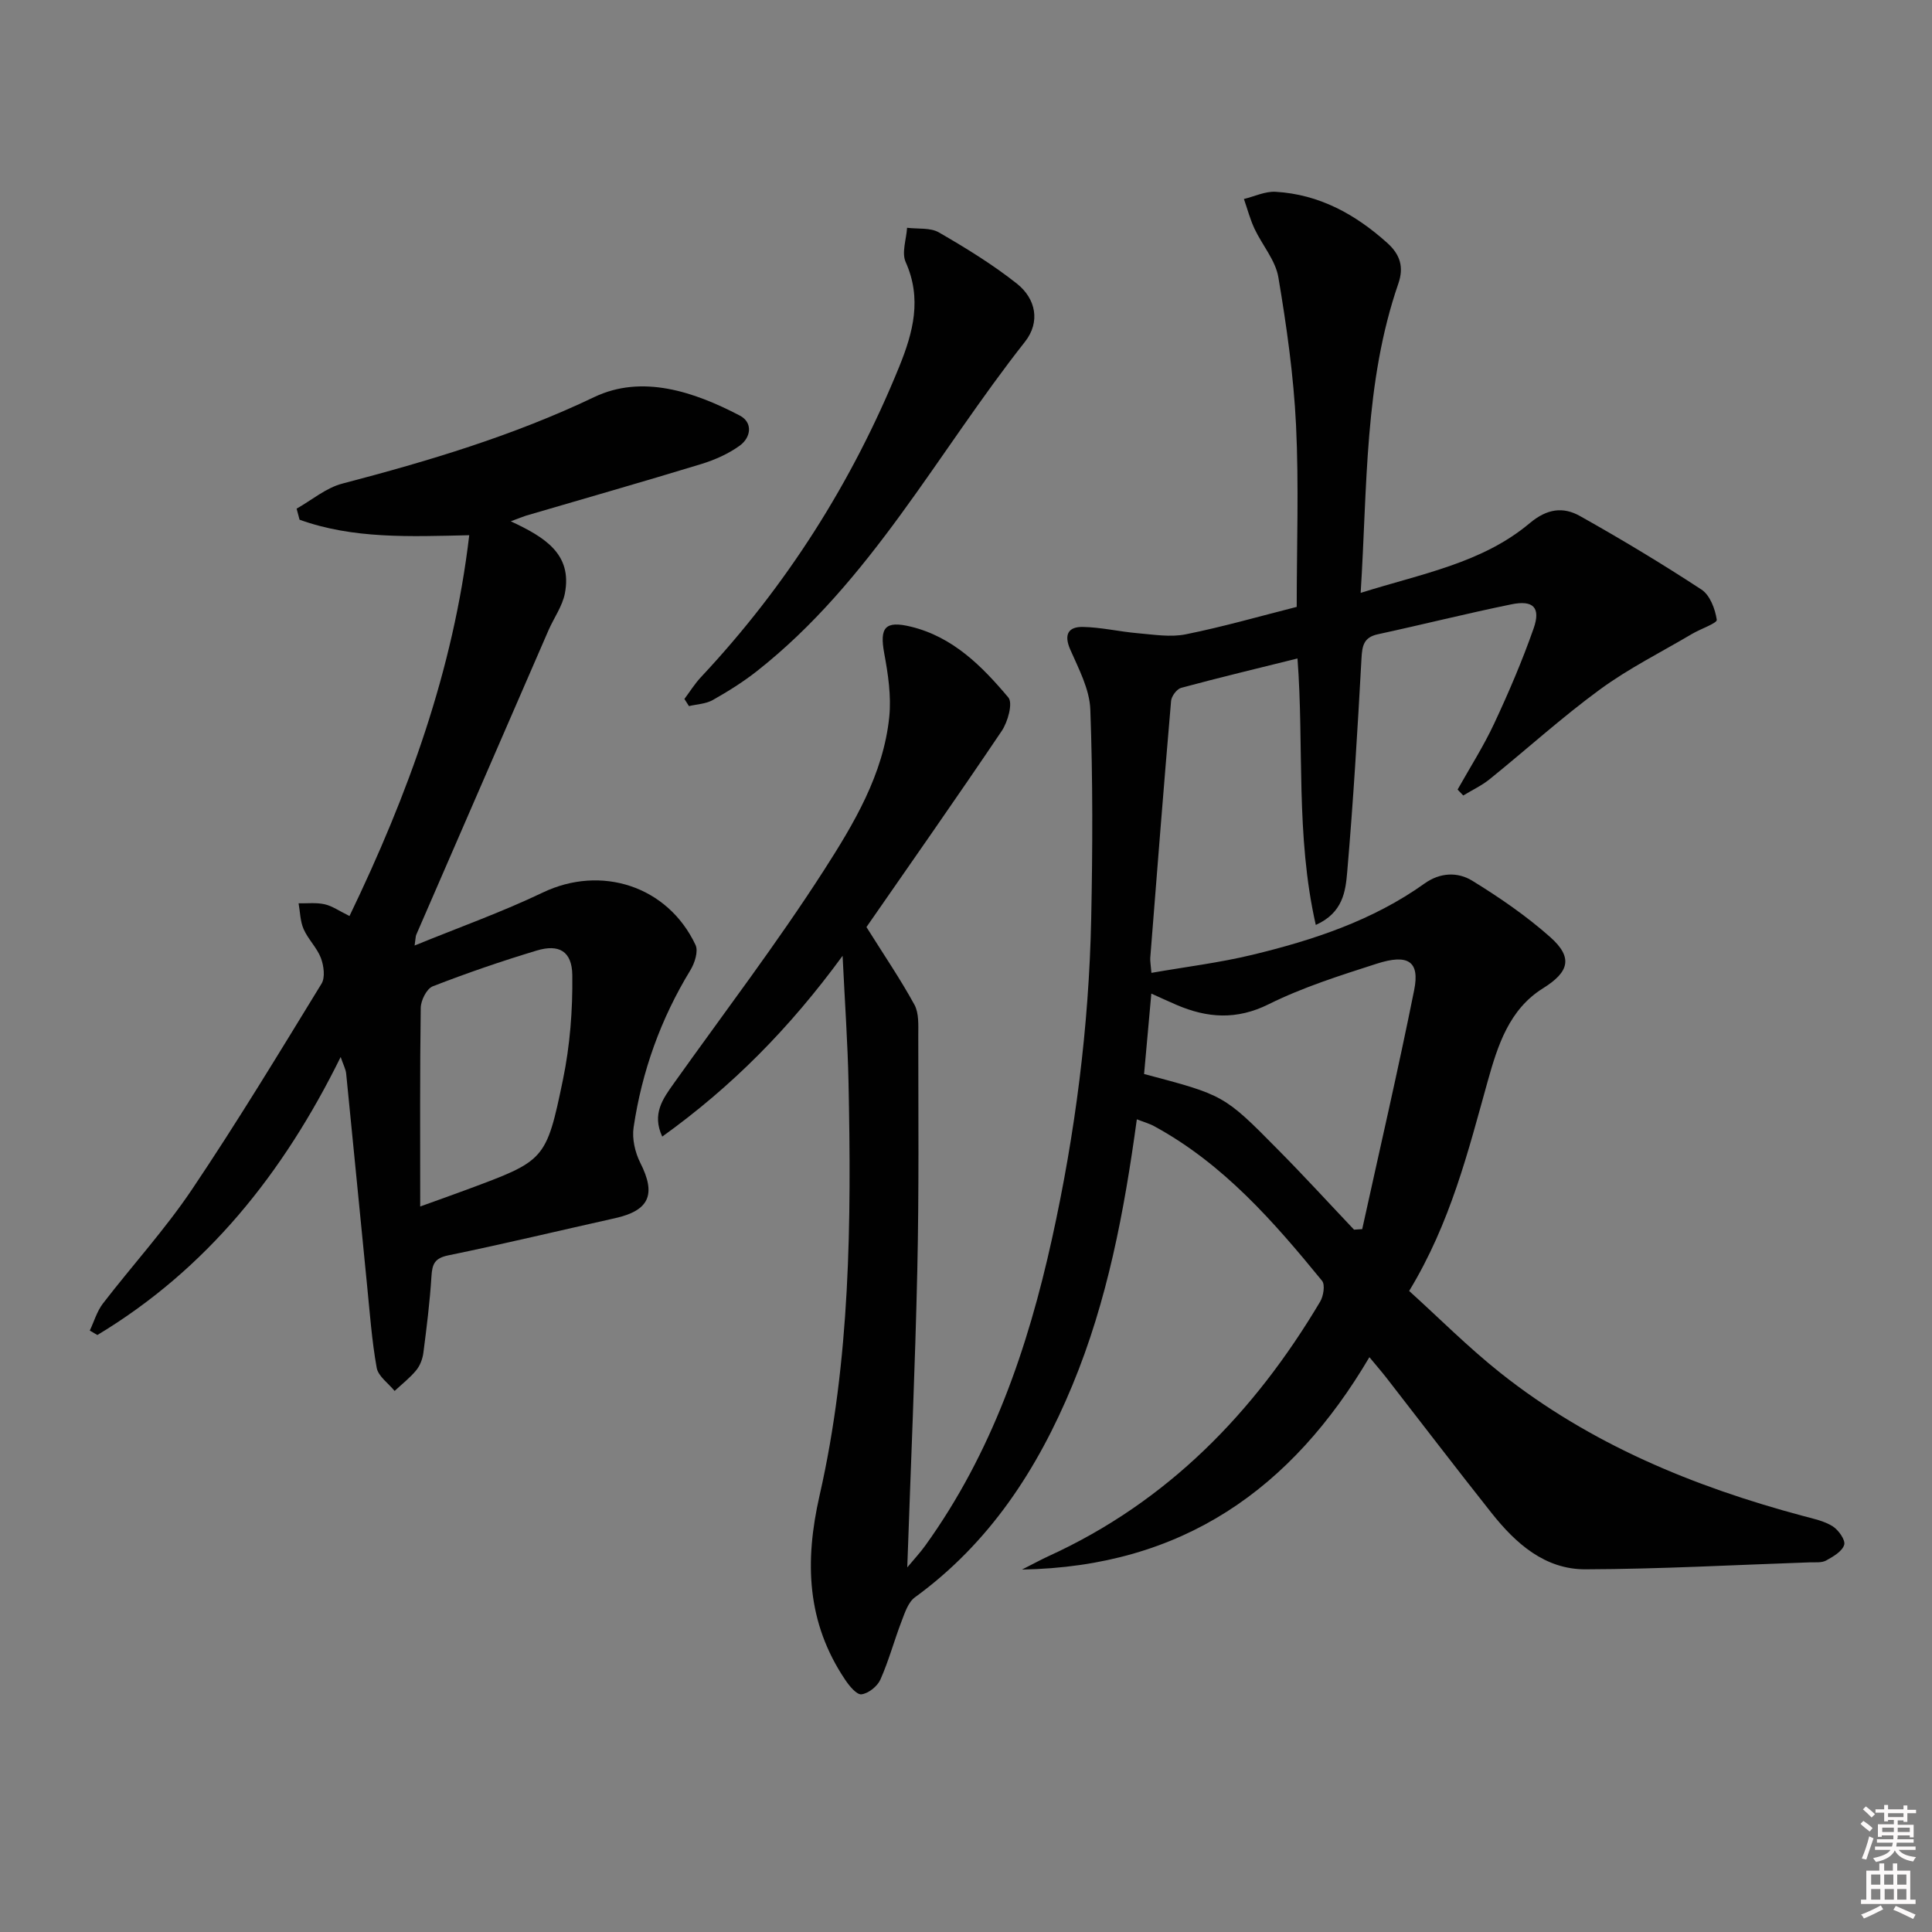 <svg enable-background="new 0 0 400 400" viewBox="0 0 400 400" xmlns="http://www.w3.org/2000/svg"><rect x="0" y="0" width="400" height="400" fill="#808080" stroke="none"/><path d="m385.2 377.6.6-.6c.6.4 1.3.9 1.9 1.5l-.6.7c-.8-.6-1.4-1.1-1.9-1.6zm.3 7.1c.6-1.4 1.1-2.9 1.5-4.5.3.1.6.3.9.4-.5 1.4-1 2.9-1.5 4.4l-.9-.2zm.2-10.1.6-.6c.7.5 1.3 1.1 1.9 1.6l-.7.7c-.6-.6-1.2-1.2-1.8-1.7zm8.4-.8h.8v.9h1.8v.7h-1.8v1.8h-.8v-.3h-1.2v.9h3.3v2.6h-.8v-.4h-2.5c0 .3 0 .6-.1.8h3.4v.7h-3.5c0 .3-.1.6-.1.8h4v.7h-3.5c.7.9 1.9 1.3 3.6 1.5-.2.2-.4.5-.6.9-1.9-.3-3.2-1.1-3.8-2.3-.5 1.1-1.8 2-3.9 2.4-.2-.3-.4-.5-.6-.8 1.9-.4 3.1-.9 3.6-1.7h-3.2v-.7h3.5c.1-.2.1-.5.2-.8h-3.3v-.7h3.4c0-.2 0-.5 0-.8h-2.4v.3h-.8v-2.6h3.3v-.9h-1.2v.3h-.8v-1.8h-1.8v-.7h1.8v-.9h.8v.9h3.2zm-4.4 5.5h2.4c0-.3 0-.6 0-.9h-2.4zm1.2-3.1h3.2v-.8h-3.2zm4.4 2.2h-2.4v.9h2.5v-.9z" fill="#fcfafa"/><path d="m389.2 385.8h.9v1.5h1.8v-1.5h.9v1.5h2.7v6h1.1v.9h-11.3v-.9h1.1v-6h2.7v-1.5zm.2 8.7.5.8c-1.2.6-2.5 1.3-4 1.9-.2-.3-.3-.6-.6-.8 1.6-.6 3-1.3 4.1-1.9zm-2-4.3h1.9v-2.1h-1.9zm0 3.1h1.9v-2.2h-1.9zm2.7-3.1h1.9v-2.1h-1.9zm.1 3.1h1.9v-2.2h-1.9zm2.3 1.3c1.4.6 2.7 1.2 4.1 1.8l-.5.9c-1.5-.7-2.8-1.4-4.1-1.9zm2.2-6.5h-1.9v2.1h1.9zm-1.9 5.2h1.9v-2.2h-1.9z" fill="#fcfafa"/><g fill="#010101"><path d="m235.37 231.74c-2.63 19.23-6.11 37.61-13.35 55.08-7.2 17.37-17.14 32.65-32.61 43.9-1.38 1.01-2.07 3.17-2.74 4.92-1.54 4-2.65 8.18-4.39 12.09-.62 1.4-2.47 2.88-3.92 3.06-1 .12-2.53-1.74-3.38-3.02-7.95-11.83-8.43-24.38-5.3-38.13 6.39-28.07 6.59-56.75 6-85.4-.17-8.24-.75-16.48-1.23-26.35-11 15.04-22.93 27.08-37.34 37.43-2.18-4.7.13-7.83 2.4-11.02 10.41-14.63 21.32-28.94 31.02-44.03 6.23-9.7 12.36-19.91 13.58-31.83.44-4.32-.24-8.86-1.04-13.18-.99-5.35.18-6.81 5.5-5.52 8.72 2.11 14.74 8.18 20.2 14.67.97 1.16-.11 5.05-1.37 6.92-9.47 14.06-19.22 27.93-28.01 40.61 3.72 5.93 7.09 10.87 9.94 16.09.95 1.75.79 4.22.79 6.35 0 16.16.16 32.33-.2 48.49-.45 20.27-1.35 40.52-2.08 61.64 1.43-1.72 2.68-3.05 3.74-4.53 13.76-19.11 21.23-40.85 26.23-63.54 4.8-21.78 7.64-43.86 8.11-66.17.3-14.45.35-28.92-.18-43.36-.15-4.21-2.41-8.44-4.17-12.46-1.37-3.15-.32-4.7 2.61-4.65 3.79.07 7.56.97 11.36 1.3 3.31.28 6.78.87 9.95.23 7.76-1.56 15.39-3.76 22.98-5.68 0-12.7.46-25.19-.14-37.63-.5-10.25-1.95-20.49-3.66-30.62-.6-3.53-3.35-6.66-4.94-10.05-.92-1.96-1.47-4.1-2.19-6.15 2.19-.53 4.42-1.62 6.57-1.49 9.01.53 16.46 4.62 23.1 10.58 2.74 2.46 3.46 5.07 2.3 8.43-7.07 20.48-6.39 41.87-7.8 64.03 12.6-3.97 25.13-6.14 35.01-14.44 3.59-3.01 6.91-3.43 10.4-1.47 8.55 4.8 16.97 9.86 25.16 15.23 1.75 1.15 2.83 4.02 3.16 6.25.1.7-3.3 1.86-5.06 2.89-6.41 3.79-13.14 7.15-19.12 11.53-7.91 5.79-15.21 12.42-22.85 18.59-1.65 1.33-3.63 2.25-5.46 3.37-.39-.41-.78-.82-1.17-1.23 2.55-4.54 5.37-8.96 7.57-13.66 3.01-6.44 5.82-13 8.17-19.7 1.51-4.32-.06-5.92-4.6-4.99-9.25 1.89-18.42 4.2-27.66 6.2-2.93.64-3.24 2.39-3.38 5.02-.81 14.76-1.69 29.52-2.96 44.24-.34 3.91-.85 8.39-6.5 10.92-4.22-18.59-2.41-37.17-3.79-55.17-8.08 2.01-16.11 3.93-24.08 6.08-.9.24-2.01 1.73-2.09 2.71-1.53 17.72-2.91 35.45-4.31 53.18-.05.65.09 1.31.24 3.12 7.08-1.24 14.07-2.09 20.87-3.73 12.63-3.05 24.94-7.1 35.68-14.77 3.23-2.31 6.87-2.42 9.87-.58 5.64 3.47 11.18 7.27 16.13 11.66 4.82 4.27 3.9 7.26-1.47 10.61-7.02 4.37-9.38 11.84-11.45 19.22-4.07 14.57-7.68 29.29-16.27 43.45 6.18 5.58 12.23 11.68 18.92 16.99 18.56 14.72 40 23.54 62.7 29.61 2.07.55 4.29 1.01 6.06 2.12 1.21.76 2.69 2.85 2.39 3.84-.41 1.36-2.29 2.45-3.75 3.25-.94.51-2.28.34-3.44.38-15.46.53-30.91 1.39-46.37 1.44-8.42.03-14.45-5.36-19.44-11.65-7.34-9.25-14.5-18.65-21.75-27.97-1.01-1.3-2.1-2.54-3.55-4.3-16.06 27.23-38.64 43.38-71.93 43.97 2.46-1.24 3.94-2.06 5.47-2.76 24.67-11.26 42.61-29.73 56.27-52.72.68-1.15 1.05-3.48.39-4.3-10.03-12.28-20.45-24.2-34.66-31.96-.95-.55-2.07-.85-3.69-1.48zm44.97 22.85c.56-.04 1.13-.07 1.69-.11 3.62-16.49 7.44-32.95 10.76-49.5 1.19-5.91-1.21-7.56-7.74-5.46-7.58 2.44-15.27 4.86-22.37 8.39-6.66 3.31-12.7 2.87-19.07.15-1.63-.7-3.24-1.45-5.24-2.35-.54 5.95-1.02 11.34-1.5 16.65 16.49 4.37 16.54 4.32 27.68 15.62 5.39 5.43 10.54 11.07 15.79 16.61z"/><path d="m105.75 107.93c7.13 3.32 12.74 6.81 11.21 14.89-.51 2.67-2.28 5.1-3.4 7.67-9.14 21.01-18.26 42.02-27.38 63.04-.13.29-.11.65-.34 2.23 9.25-3.78 18.1-6.93 26.54-10.97 12.04-5.76 25.84-1.41 31.62 10.85.62 1.31-.17 3.76-1.06 5.22-6.14 10.07-10.04 20.95-11.76 32.56-.35 2.34.3 5.17 1.38 7.32 3.32 6.54 1.91 9.89-5.25 11.48-11.5 2.56-22.96 5.32-34.5 7.69-2.82.58-3.32 1.79-3.48 4.31-.33 5.29-.99 10.57-1.67 15.83-.16 1.27-.68 2.67-1.48 3.64-1.3 1.59-2.97 2.88-4.48 4.29-1.29-1.59-3.39-3.03-3.71-4.79-1.02-5.69-1.43-11.5-2.01-17.27-1.45-14.55-2.85-29.1-4.31-43.65-.09-.91-.58-1.78-1.14-3.43-11.9 24.15-27.74 43.93-50.37 57.56-.52-.31-1.05-.61-1.57-.92.89-1.88 1.48-3.98 2.71-5.59 6.09-7.91 12.87-15.34 18.42-23.59 9.37-13.93 18.08-28.32 26.85-42.64.79-1.29.47-3.71-.13-5.31-.81-2.13-2.64-3.86-3.57-5.97-.72-1.63-.73-3.56-1.05-5.36 1.8.04 3.67-.19 5.39.2 1.57.35 2.99 1.37 5.15 2.43 12.12-25.15 21.51-50.87 24.79-78.84-12.35.28-24.03.79-35.13-3.21-.2-.76-.41-1.52-.61-2.29 3.14-1.77 6.08-4.3 9.45-5.18 17.85-4.68 35.37-9.9 52.17-17.92 9.89-4.72 20.62-1.15 30.14 3.83 2.75 1.44 2.32 4.54-.02 6.23-2.35 1.7-5.18 2.95-7.98 3.81-12.05 3.68-24.17 7.13-36.26 10.68-.73.23-1.45.54-3.16 1.17zm-18.75 141.86c4.37-1.58 6.99-2.5 9.59-3.47 16.21-6.03 16.48-5.97 19.96-22.77 1.46-7.06 2.03-14.43 1.94-21.65-.06-4.97-2.76-6.49-7.37-5.1-7.27 2.19-14.46 4.66-21.53 7.41-1.25.49-2.46 2.91-2.48 4.45-.19 13.26-.11 26.51-.11 41.13z"/><path d="m141.7 144.71c1.13-1.51 2.13-3.13 3.41-4.5 17.7-18.89 31.34-40.36 41.08-64.33 2.88-7.1 4.71-14.05 1.32-21.62-.87-1.94.14-4.71.29-7.1 2.22.28 4.81-.07 6.59.96 5.57 3.22 11.11 6.62 16.14 10.6 3.94 3.12 4.91 7.94 1.68 12.04-18.16 23.01-31.92 49.62-55.5 68.19-2.86 2.25-5.98 4.2-9.15 5.99-1.42.8-3.26.86-4.92 1.25-.32-.49-.63-.98-.94-1.48z"/></g></svg>